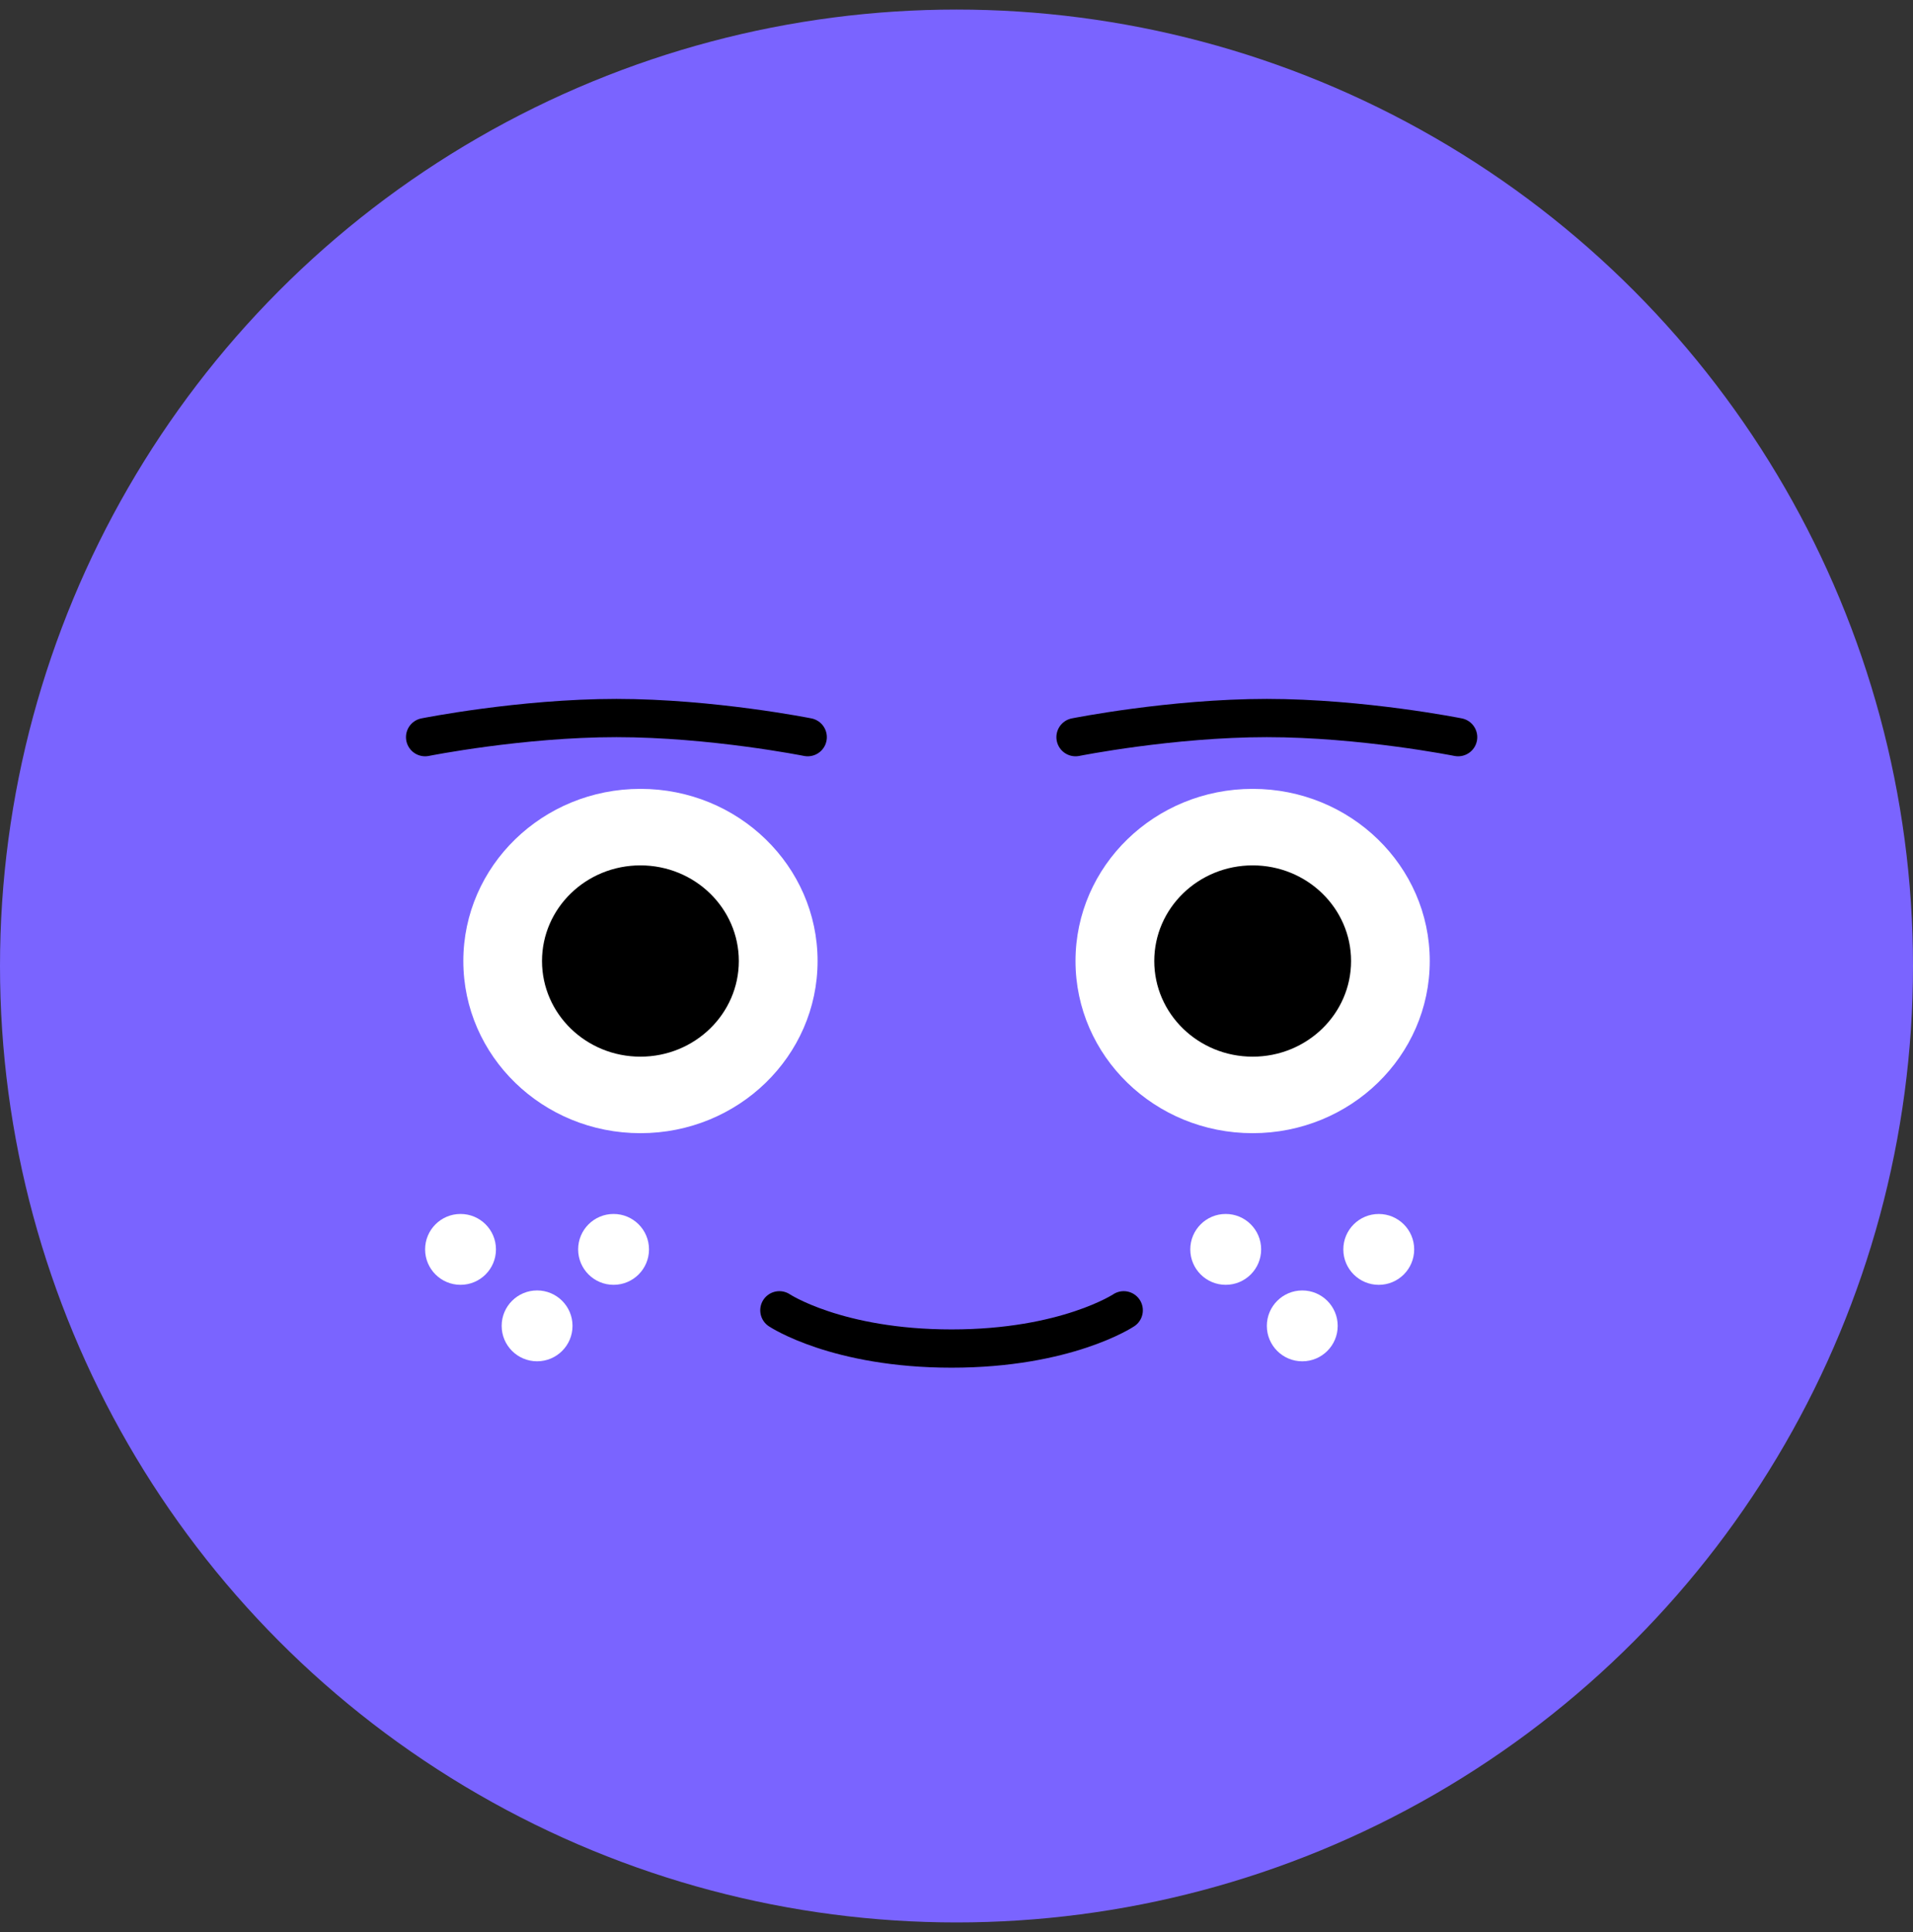 <svg xmlns="http://www.w3.org/2000/svg" width="100" height="101" viewBox="0 0 100 101" fill="none">
  <rect x="0" y="0" width="100" height="101" fill="#333333" stroke="none"/>
  <circle cx="50" cy="50.5" r="50" fill="#7A64FF"/>
  <path d="M40.741 68.499C40.741 68.499 43.741 70.499 49.741 70.499C55.741 70.499 58.741 68.499 58.741 68.499" stroke="black" stroke-width="2" stroke-linecap="round"/>
  <ellipse cx="64.073" cy="65.315" rx="1.852" ry="1.852" fill="white"/>
  <circle cx="72.073" cy="65.316" r="1.852" fill="white"/>
  <ellipse cx="68.075" cy="69.314" rx="1.852" ry="1.852" fill="white"/>
  <ellipse cx="24.074" cy="65.315" rx="1.852" ry="1.852" fill="white"/>
  <ellipse cx="32.074" cy="65.315" rx="1.852" ry="1.852" fill="white"/>
  <ellipse cx="28.076" cy="69.313" rx="1.852" ry="1.852" fill="white"/>
  <ellipse cx="65.48" cy="50.24" rx="9.259" ry="9" fill="white"/>
  <ellipse cx="65.482" cy="50.24" rx="5.144" ry="5" fill="black"/>
  <ellipse cx="33.479" cy="50.24" rx="9.259" ry="9" fill="white"/>
  <ellipse cx="33.477" cy="50.24" rx="5.144" ry="5" fill="black"/>
  <path d="M22.222 38.537C22.222 38.537 27.222 37.537 32.222 37.537C37.222 37.537 42.222 38.537 42.222 38.537" stroke="black" stroke-width="2" stroke-linecap="round"/>
  <path d="M56.222 38.537C56.222 38.537 61.222 37.537 66.222 37.537C71.222 37.537 76.222 38.537 76.222 38.537" stroke="black" stroke-width="2" stroke-linecap="round"/>
</svg>